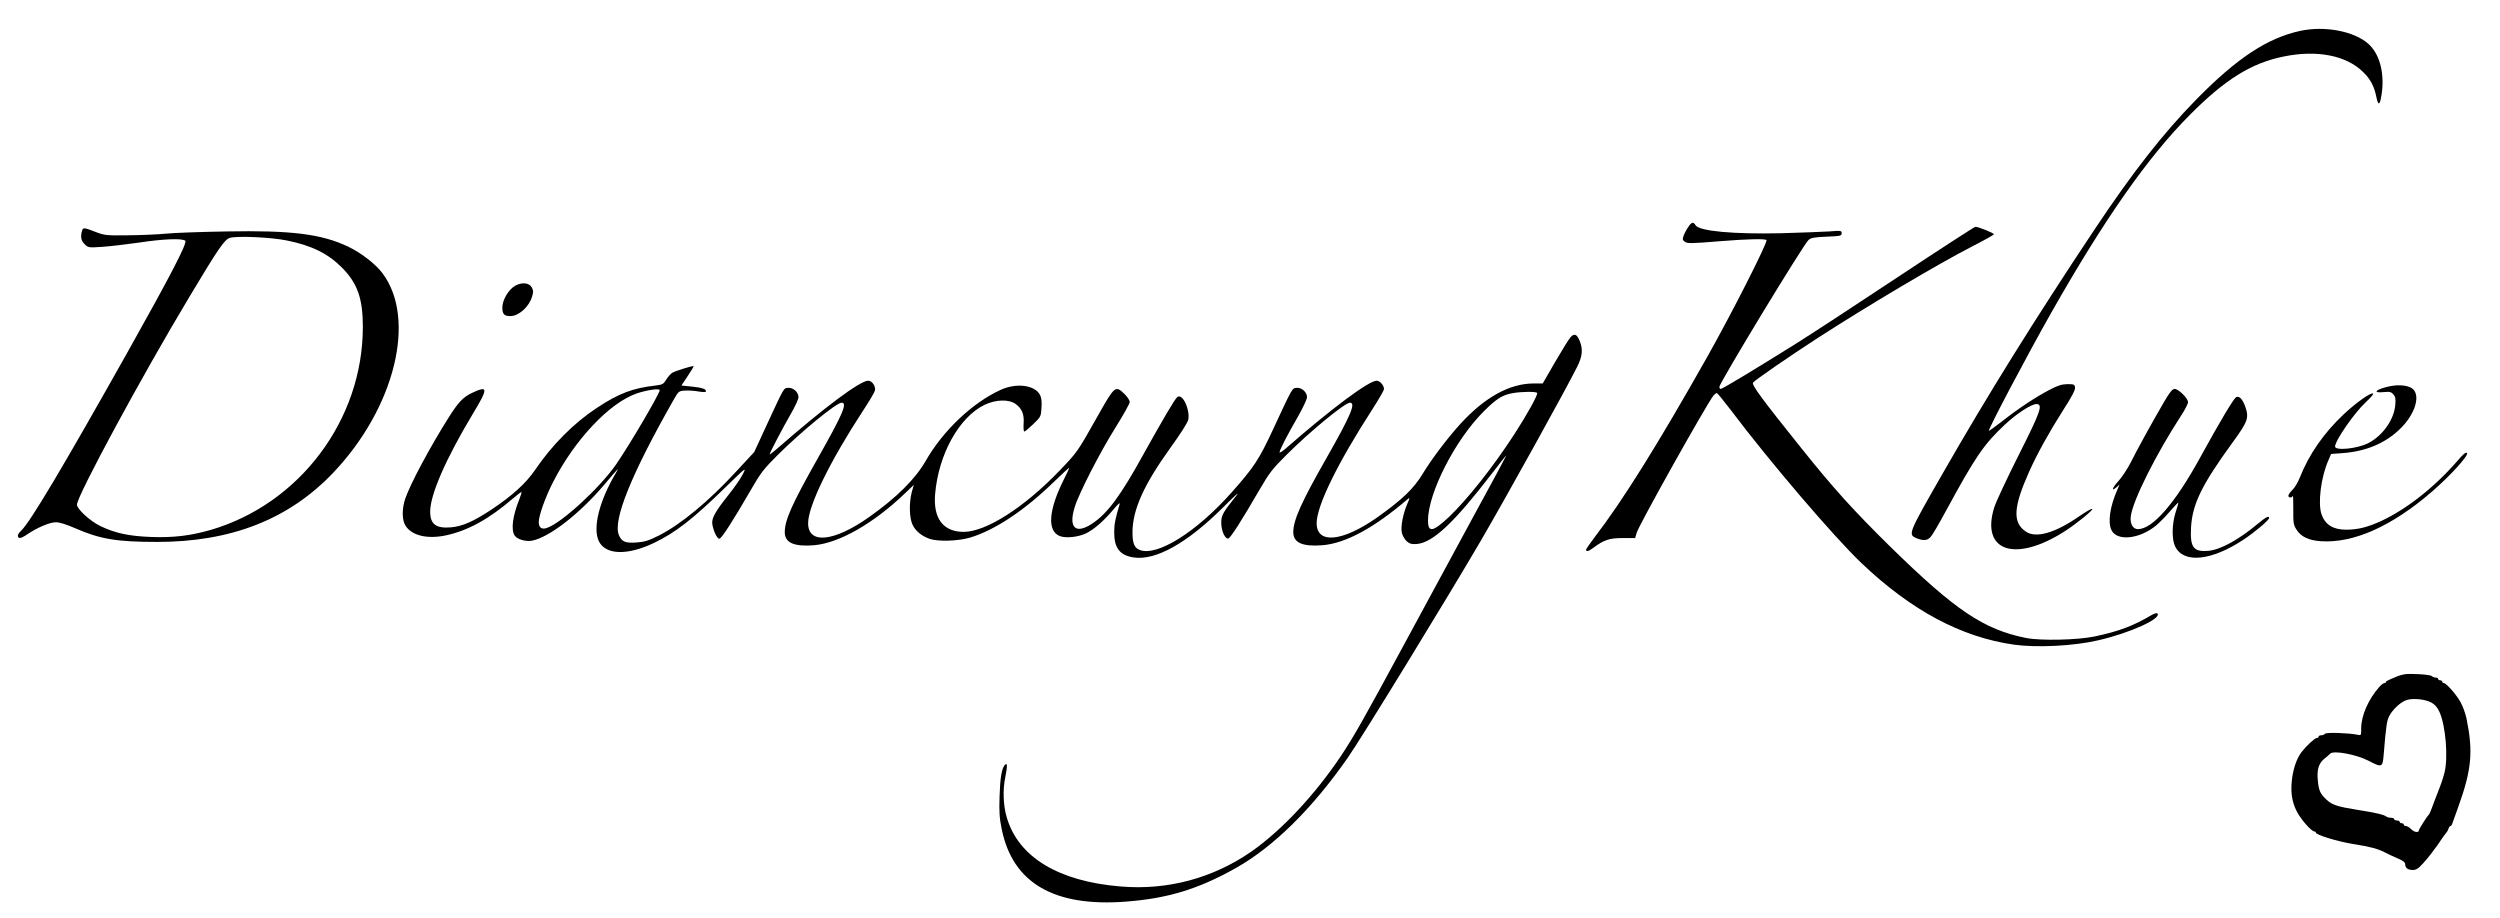 <?xml version="1.0" standalone="no"?>
<!DOCTYPE svg PUBLIC "-//W3C//DTD SVG 20010904//EN"
 "http://www.w3.org/TR/2001/REC-SVG-20010904/DTD/svg10.dtd">
<svg version="1.0" xmlns="http://www.w3.org/2000/svg"
 width="1819pt" height="668pt" viewBox="0 0 1819 668"
 preserveAspectRatio="xMidYMid meet">

<g transform="translate(0,668) scale(0.1,-0.1)"
fill="#000000" stroke="none">
<path d="M16735 6455 c-238 -52 -459 -198 -752 -496 -243 -248 -462 -527 -740
-944 -437 -656 -780 -1207 -1108 -1780 -252 -440 -254 -444 -190 -471 48 -20
78 -18 102 9 12 12 63 99 113 192 214 394 275 483 429 627 83 78 191 148 228
148 50 0 31 -54 -130 -373 -84 -167 -163 -336 -176 -376 -102 -322 149 -409
513 -176 83 53 212 158 199 162 -7 3 -47 -21 -91 -51 -176 -123 -317 -165
-392 -114 -98 66 -91 179 24 436 60 133 141 280 247 447 63 97 89 148 87 165
-3 23 -7 25 -55 25 -42 -1 -69 -9 -130 -41 -102 -53 -227 -136 -344 -228 -52
-40 -96 -72 -98 -71 -8 8 280 553 454 860 387 682 704 1134 1010 1441 256 257
447 376 682 423 242 50 457 7 578 -114 53 -52 79 -101 95 -179 15 -74 28 -63
41 35 18 147 -20 281 -100 351 -104 92 -319 132 -496 93z"/>
<path d="M12283 5027 c-12 -17 -27 -45 -33 -62 -9 -25 -8 -31 6 -42 22 -16 38
-16 259 2 197 16 331 19 338 8 10 -16 -254 -536 -433 -853 -355 -629 -613
-1043 -817 -1308 -34 -45 -63 -87 -63 -92 0 -16 20 -11 53 14 77 58 117 71
213 71 l91 0 12 40 c19 61 513 943 559 998 8 9 19 17 23 17 5 0 50 -55 101
-122 287 -381 754 -927 954 -1117 361 -343 723 -536 1104 -591 166 -24 436
-11 616 31 232 53 467 160 431 196 -5 4 -23 -1 -40 -11 -133 -79 -240 -120
-417 -157 -124 -26 -392 -32 -498 -11 -309 62 -516 202 -986 662 -271 267
-411 421 -647 716 -287 358 -365 463 -354 480 12 17 255 185 471 325 372 240
878 540 1129 669 83 42 151 81 153 85 3 8 -111 54 -135 55 -6 0 -258 -163
-560 -363 -301 -200 -638 -420 -748 -489 -291 -182 -533 -328 -545 -328 -5 0
-10 7 -10 15 0 28 611 1035 649 1069 18 16 41 20 131 24 102 4 110 6 110 25 0
19 -4 20 -92 13 -51 -3 -208 -9 -348 -13 -346 -8 -596 15 -623 58 -17 27 -29
24 -54 -14z"/>
<path d="M596 4998 c-11 -43 -6 -69 20 -95 26 -25 27 -26 129 -19 57 4 177 18
267 31 177 27 317 32 336 13 16 -16 -105 -249 -427 -823 -461 -820 -702 -1225
-766 -1285 -14 -13 -25 -29 -25 -36 0 -26 21 -24 65 6 73 50 166 90 211 90 27
0 76 -15 140 -43 180 -79 302 -100 594 -100 542 -1 963 165 1286 505 448 472
607 1119 356 1451 -49 66 -157 149 -248 192 -195 93 -414 120 -889 111 -181
-3 -379 -10 -438 -16 -59 -6 -183 -11 -275 -12 -160 -2 -170 -1 -238 25 -86
33 -90 33 -98 5z m1492 -68 c180 -36 301 -96 402 -199 111 -113 150 -223 150
-429 1 -676 -460 -1289 -1108 -1478 -147 -42 -271 -57 -432 -51 -161 6 -260
27 -369 79 -75 36 -171 124 -171 156 0 63 467 927 815 1507 213 356 259 423
297 434 51 16 301 5 416 -19z"/>
<path d="M3750 4602 c-49 -27 -95 -104 -95 -159 0 -48 13 -63 58 -63 61 0 136
67 158 141 11 34 10 46 -2 68 -19 34 -70 39 -119 13z"/>
<path d="M11427 4226 c-12 -13 -62 -94 -112 -180 l-90 -156 -65 0 c-176 0
-356 -100 -533 -293 -95 -104 -211 -258 -274 -362 -67 -111 -149 -189 -330
-318 -255 -180 -443 -198 -443 -44 0 127 152 437 406 830 46 72 84 137 84 146
0 27 -30 61 -53 61 -57 0 -324 -198 -664 -495 -24 -20 -43 -32 -43 -26 0 16
57 127 134 260 36 63 66 127 66 141 0 37 -40 72 -76 68 -33 -3 -29 4 -172
-304 -101 -218 -140 -276 -300 -456 -258 -291 -546 -470 -671 -419 -38 16 -51
49 -51 129 1 163 81 342 274 611 76 105 128 187 132 207 14 76 -43 195 -80
165 -19 -16 -100 -154 -245 -414 -167 -304 -263 -433 -373 -506 -121 -81 -175
-32 -129 117 30 101 185 402 301 587 55 88 100 169 100 180 0 12 -17 38 -39
59 -65 63 -70 59 -193 -159 -150 -266 -146 -261 -280 -401 -258 -268 -533
-443 -696 -444 -148 0 -223 97 -208 274 24 290 175 562 361 651 81 38 174 41
223 7 48 -35 65 -75 60 -144 -2 -32 0 -58 5 -58 5 0 34 24 65 54 55 53 56 55
60 118 3 46 0 74 -11 95 -38 72 -172 89 -287 36 -205 -94 -418 -296 -543 -514
-75 -132 -212 -269 -413 -411 -256 -181 -444 -200 -444 -45 0 126 158 449 399
818 45 68 84 134 87 147 8 30 -20 72 -49 72 -59 0 -319 -194 -669 -500 -27
-23 -48 -39 -48 -36 0 11 99 199 155 296 30 52 55 106 55 120 0 37 -40 72 -76
68 -33 -3 -26 9 -158 -276 l-88 -191 -128 -138 c-204 -222 -408 -390 -567
-470 -74 -37 -104 -46 -160 -50 -83 -6 -109 5 -130 54 -45 108 92 445 395 978
39 69 40 70 85 73 26 2 69 -1 97 -6 28 -5 53 -6 55 -2 10 17 -25 30 -99 37
l-78 8 46 69 c25 38 45 70 43 72 -4 5 -127 -33 -153 -47 -12 -6 -32 -28 -45
-49 -22 -36 -29 -39 -79 -45 -166 -19 -267 -57 -426 -162 -169 -111 -327 -270
-452 -454 -66 -96 -163 -184 -312 -284 -134 -89 -216 -125 -299 -132 -109 -9
-151 23 -151 114 0 124 113 383 311 713 113 187 112 207 -7 151 -65 -31 -99
-67 -171 -181 -136 -216 -276 -478 -314 -587 -25 -74 -25 -156 1 -197 44 -72
157 -100 292 -72 161 34 314 118 489 268 31 26 59 48 63 48 3 0 -4 -24 -15
-52 -50 -123 -62 -224 -34 -265 19 -28 81 -45 126 -37 124 24 342 192 522 403
108 128 116 136 89 91 -121 -203 -171 -401 -125 -497 48 -101 207 -106 400
-14 159 76 285 175 517 401 157 153 158 154 131 100 -15 -30 -61 -97 -103
-149 -98 -123 -126 -173 -119 -215 8 -51 35 -106 51 -106 15 0 96 125 232 360
69 120 91 148 193 250 179 177 427 380 465 380 44 0 8 -83 -174 -405 -187
-331 -240 -449 -240 -537 0 -77 67 -107 214 -95 182 16 431 158 658 375 l67
64 -15 -53 c-20 -77 -18 -185 5 -235 21 -47 68 -85 126 -105 64 -21 208 -16
295 10 177 53 394 197 603 400 64 62 117 111 117 107 0 -3 -17 -41 -39 -84
-112 -223 -123 -374 -31 -412 44 -18 136 -8 194 20 59 30 131 93 199 175 35
41 48 52 43 35 -32 -108 -39 -144 -39 -205 0 -113 42 -166 142 -181 160 -24
390 105 650 364 87 87 125 121 97 86 -99 -123 -111 -145 -110 -199 0 -58 28
-118 51 -113 16 3 94 125 228 356 71 122 92 149 196 253 176 175 425 379 461
379 46 0 6 -93 -174 -409 -180 -316 -238 -446 -238 -533 0 -77 67 -107 214
-95 169 15 373 125 619 336 16 13 16 9 -3 -34 -32 -75 -50 -167 -40 -212 5
-21 21 -48 36 -62 23 -19 36 -22 75 -19 117 12 269 155 543 511 58 76 106 136
106 133 0 -3 -107 -202 -239 -443 -131 -241 -363 -669 -515 -951 -278 -514
-356 -653 -449 -792 -190 -284 -433 -543 -652 -696 -280 -194 -610 -283 -952
-254 -451 37 -742 213 -827 500 -27 89 -31 203 -11 298 16 80 15 107 -4 86
-22 -25 -34 -92 -38 -224 -4 -120 -1 -162 16 -245 80 -391 382 -566 906 -525
302 23 527 92 795 243 275 154 557 432 816 803 103 147 736 1181 974 1589 187
322 603 1072 695 1255 39 78 44 127 19 189 -20 50 -39 58 -67 27z m-6627 -385
c0 -25 -221 -401 -318 -541 -117 -169 -394 -424 -502 -461 -38 -14 -60 2 -60
42 0 48 48 182 105 293 157 307 409 574 607 643 73 25 168 39 168 24z m6384
-20 c8 -12 -75 -161 -168 -304 -154 -237 -341 -473 -476 -601 -115 -107 -150
-113 -150 -23 1 201 197 585 404 792 95 95 138 122 215 135 65 11 169 12 175
1z"/>
<path d="M17390 3870 c-101 -21 -136 -52 -47 -43 44 4 55 2 71 -16 15 -17 18
-31 14 -79 -10 -107 -93 -224 -198 -277 -79 -40 -240 -56 -240 -24 0 43 139
244 222 321 34 32 59 60 55 64 -13 13 -121 -63 -215 -151 -143 -135 -250 -288
-317 -456 -14 -36 -39 -79 -56 -94 -16 -16 -29 -35 -29 -42 0 -16 27 -17 32
-1 3 7 4 -37 4 -97 -1 -99 1 -114 23 -148 32 -52 89 -79 179 -85 237 -15 514
108 807 361 135 117 270 266 255 281 -8 8 -27 -7 -67 -54 -167 -193 -370 -353
-556 -440 -100 -46 -171 -64 -257 -64 -95 0 -153 37 -179 113 -27 81 -4 267
49 389 l21 49 82 6 c167 12 306 69 412 169 112 104 159 242 102 297 -28 26
-99 35 -167 21z"/>
<path d="M15747 3758 c-83 -142 -200 -354 -246 -447 -24 -46 -63 -105 -88
-132 -45 -48 -54 -81 -12 -43 l21 19 -17 -40 c-53 -121 -69 -233 -43 -290 38
-85 203 -69 325 31 24 20 71 67 103 105 33 38 60 66 60 62 0 -5 -9 -37 -21
-73 -26 -84 -28 -194 -3 -245 60 -127 264 -107 500 50 85 57 184 141 184 156
0 19 -23 7 -81 -41 -141 -118 -273 -190 -361 -198 -109 -9 -134 25 -126 171
10 170 78 309 299 613 116 159 124 183 95 267 -20 54 -44 79 -66 67 -18 -10
-117 -175 -265 -445 -180 -328 -343 -515 -449 -515 -38 0 -60 40 -52 96 16
116 183 449 367 732 27 41 49 84 49 96 0 28 -69 96 -97 96 -17 0 -34 -21 -76
-92z"/>
<path d="M17495 1774 c-16 -3 -39 -9 -50 -14 -11 -4 -35 -14 -52 -22 -18 -7
-33 -16 -33 -20 0 -5 -5 -8 -11 -8 -7 0 -24 -13 -38 -29 -78 -88 -131 -208
-131 -300 0 -53 0 -53 -27 -47 -63 13 -230 19 -237 7 -4 -6 -16 -11 -27 -11
-10 0 -19 -4 -19 -10 0 -5 -6 -10 -14 -10 -14 0 -75 -57 -109 -101 -33 -43
-56 -105 -68 -180 -15 -101 -6 -178 32 -252 30 -59 107 -147 129 -147 5 0 10
-3 10 -8 0 -16 152 -63 265 -82 137 -22 181 -34 235 -61 30 -15 76 -37 103
-48 32 -14 47 -26 47 -38 0 -28 20 -43 55 -43 25 0 41 10 76 49 24 27 51 59
59 71 8 12 20 28 25 34 6 6 24 31 40 56 17 25 35 51 42 58 6 6 15 21 18 32 3
11 10 20 15 20 4 0 10 8 13 18 4 9 22 62 42 117 99 274 111 406 61 649 -8 35
-26 87 -42 115 -29 55 -105 141 -123 141 -6 0 -11 5 -11 10 0 6 -7 10 -15 10
-8 0 -15 5 -15 10 0 6 -8 10 -18 10 -10 0 -23 5 -29 11 -11 11 -148 20 -198
13z m196 -206 c25 -14 44 -35 58 -67 46 -99 65 -335 37 -443 -14 -54 -27 -89
-66 -188 -12 -30 -26 -68 -32 -85 -6 -16 -14 -32 -18 -35 -10 -8 -70 -103 -70
-111 0 -19 -32 -16 -54 6 -14 14 -32 25 -41 25 -8 0 -15 5 -15 10 0 6 -7 10
-15 10 -8 0 -15 5 -15 10 0 6 -9 10 -20 10 -11 0 -20 5 -20 10 0 6 -10 10 -23
10 -13 0 -27 4 -33 8 -15 14 -81 29 -214 50 -145 23 -184 36 -226 77 -44 43
-53 64 -60 142 -7 77 8 121 52 156 13 10 31 25 39 34 25 24 188 -6 276 -51
102 -53 105 -52 113 47 17 207 23 244 40 277 24 45 72 92 115 112 44 21 142
13 192 -14z"/>
</g>
</svg>
